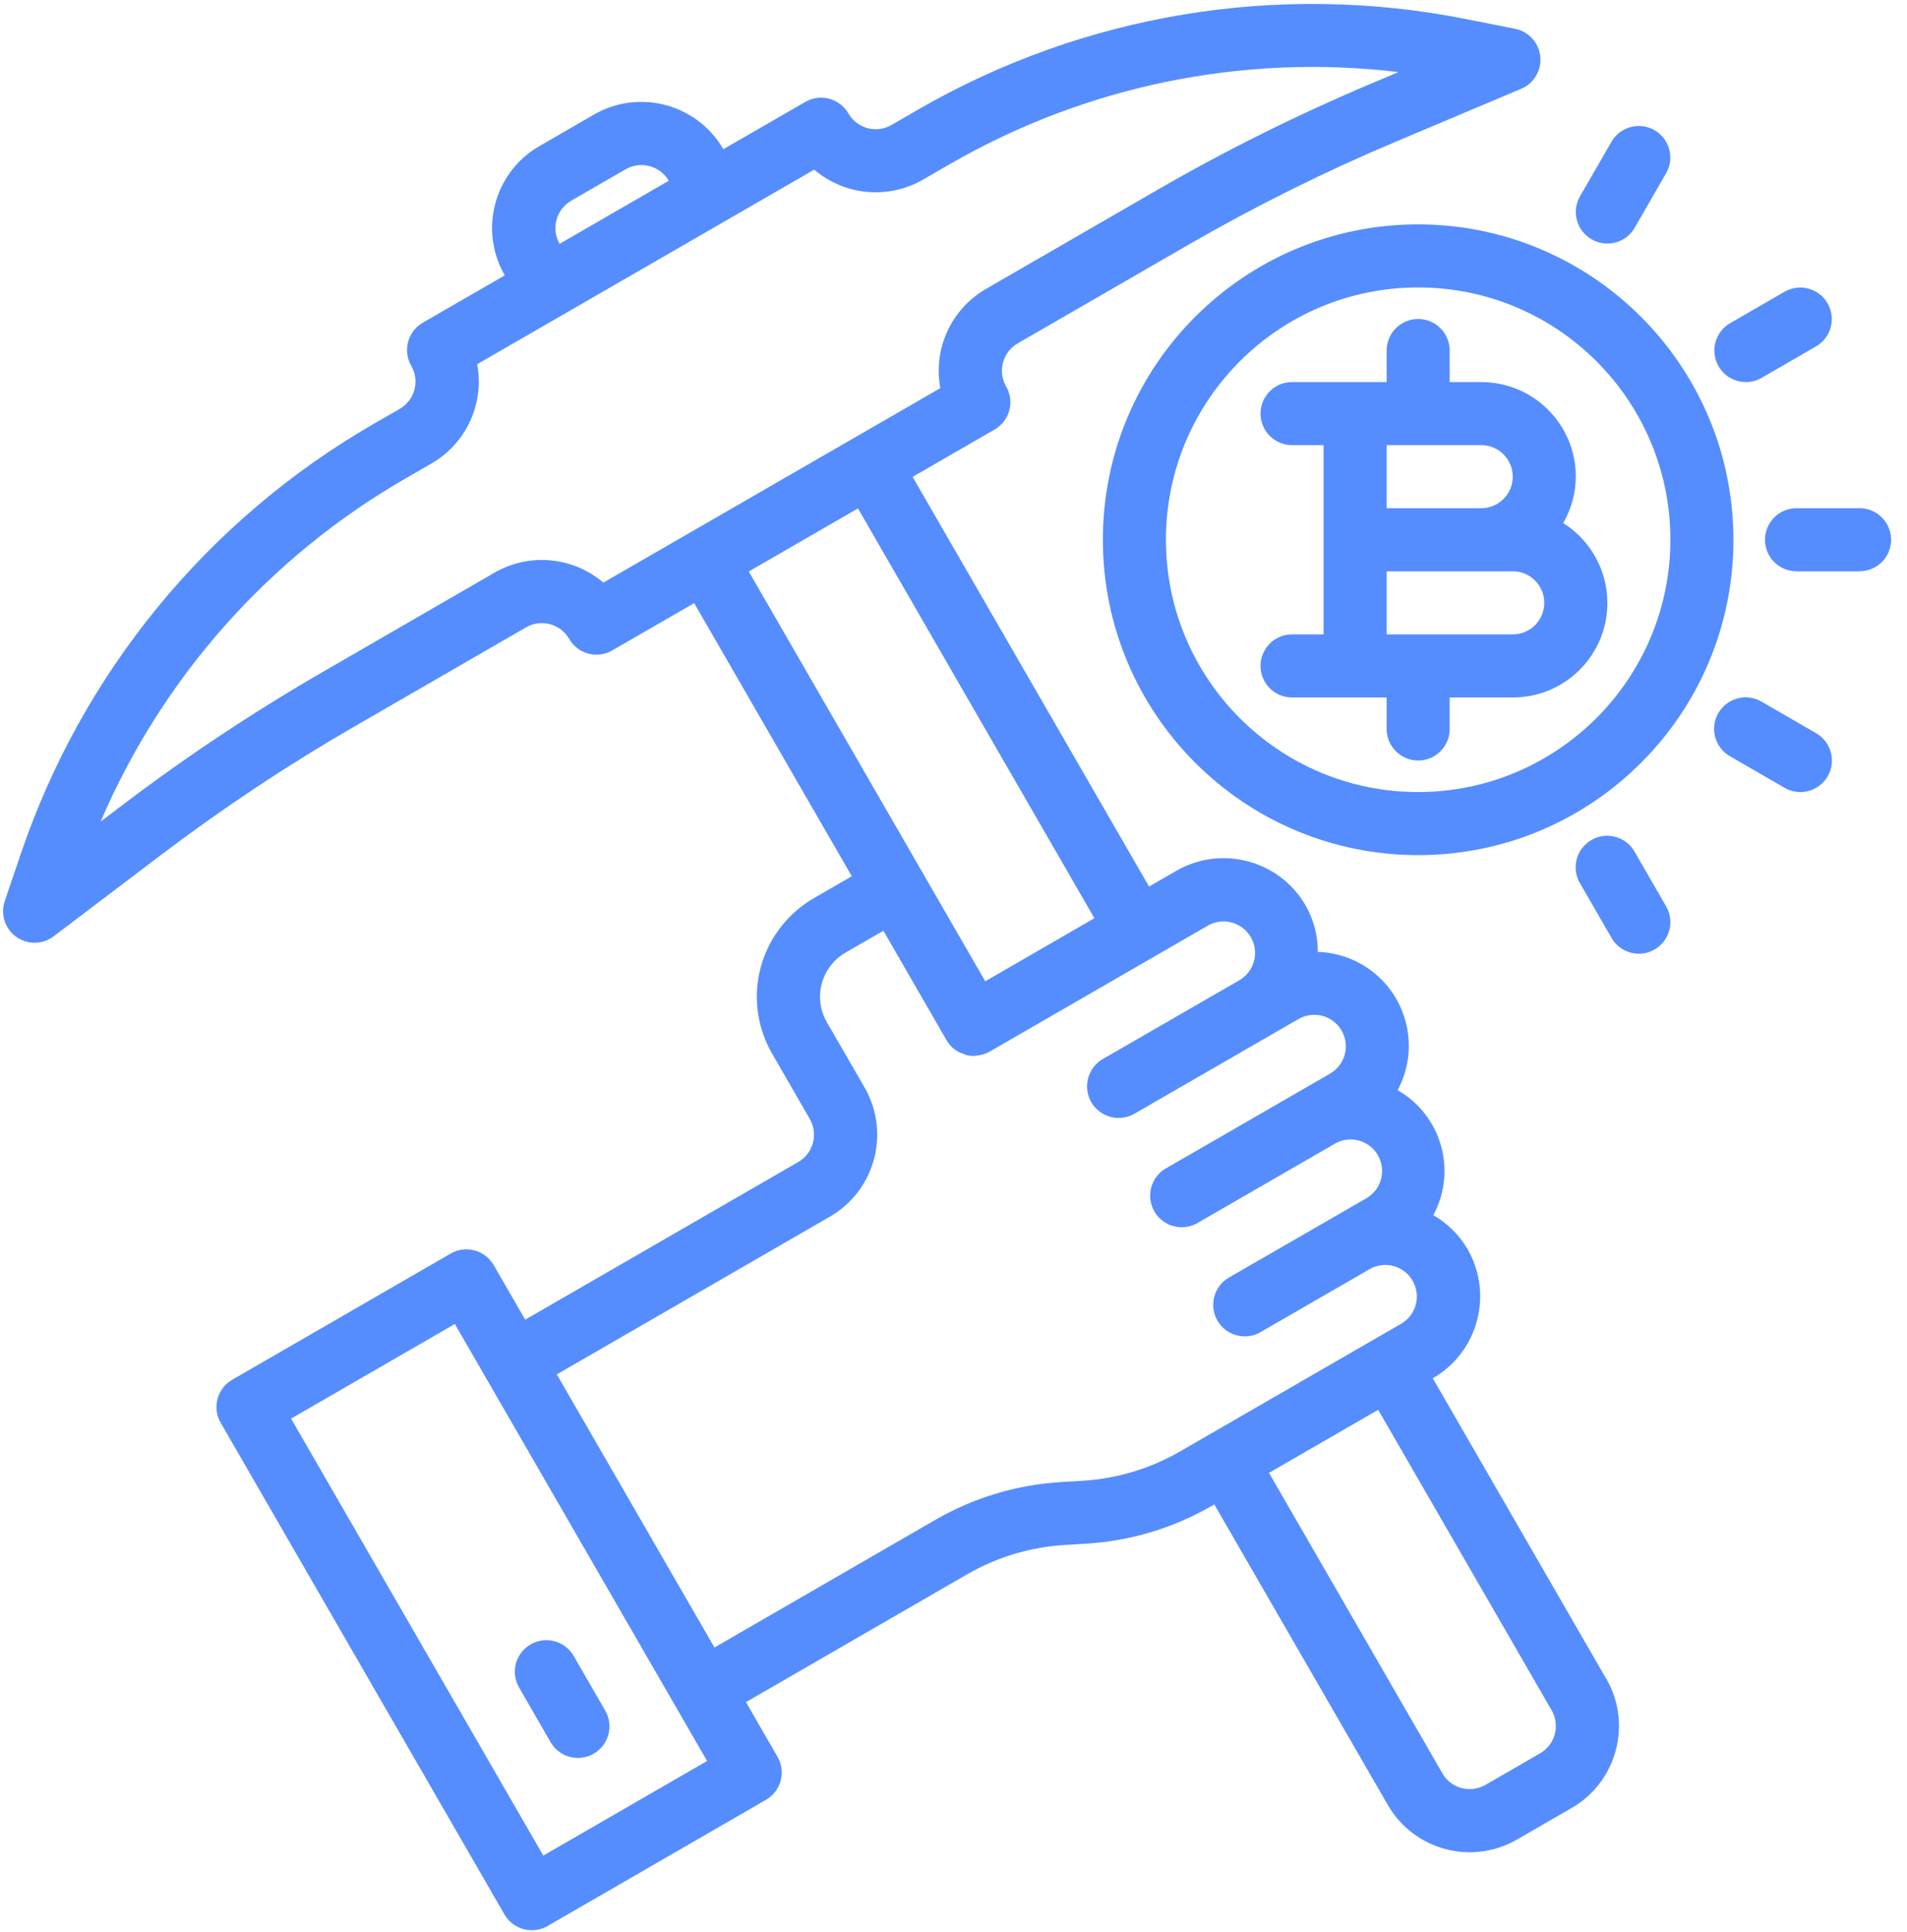 <?xml version="1.0" encoding="UTF-8"?>
<svg width="79px" height="80px" viewBox="0 0 79 80" version="1.1" xmlns="http://www.w3.org/2000/svg" xmlns:xlink="http://www.w3.org/1999/xlink">
    <!-- Generator: sketchtool 50 (54983) - http://www.bohemiancoding.com/sketch -->
    <title>4F0C5F0A-7B69-4B19-ADDE-1883A2DA0620</title>
    <desc>Created with sketchtool.</desc>
    <defs></defs>
    <g id="The-golden-fleece" stroke="none" stroke-width="1" fill="none" fill-rule="evenodd">
        <g id="All-Universes---Main" transform="translate(-271, -2631)" fill="#558DFF" fill-rule="nonzero">
            <g id="Group-11" transform="translate(130, 2631)">
                <g id="money-(3)" transform="translate(141, 0)">
                    <path d="M22.809,72.149 C23.042,72.554 23.475,72.803 23.942,72.802 C24.171,72.802 24.396,72.742 24.594,72.627 C25.219,72.266 25.433,71.468 25.072,70.843 L23.766,68.579 C23.405,67.954 22.606,67.74 21.981,68.101 C21.356,68.461 21.142,69.261 21.503,69.886 L22.809,72.149 Z" id="Shape"></path>
                    <path d="M64.757,21.662 C65.096,21.078 65.276,20.416 65.28,19.741 C65.28,17.577 63.526,15.823 61.361,15.823 L60.055,15.823 L60.055,14.516 C60.055,13.795 59.471,13.21 58.749,13.21 C58.028,13.21 57.443,13.795 57.443,14.516 L57.443,15.823 L53.525,15.823 C52.803,15.823 52.219,16.407 52.219,17.129 C52.219,17.85 52.803,18.435 53.525,18.435 L54.831,18.435 L54.831,26.272 L53.525,26.272 C52.803,26.272 52.219,26.856 52.219,27.578 C52.219,28.299 52.803,28.884 53.525,28.884 L57.443,28.884 L57.443,30.19 C57.443,30.911 58.028,31.496 58.749,31.496 C59.471,31.496 60.055,30.911 60.055,30.19 L60.055,28.884 L62.668,28.884 C64.827,28.889 66.582,27.142 66.587,24.982 C66.59,23.634 65.899,22.379 64.757,21.662 Z M57.443,18.435 L61.361,18.435 C62.083,18.435 62.668,19.02 62.668,19.741 C62.668,20.462 62.083,21.047 61.361,21.047 L57.443,21.047 L57.443,18.435 Z M62.668,26.272 L57.443,26.272 L57.443,23.659 L62.668,23.659 C63.389,23.659 63.974,24.244 63.974,24.965 C63.974,25.687 63.389,26.272 62.668,26.272 Z" id="Shape"></path>
                    <path d="M66.543,69.521 L66.539,69.524 L59.355,57.08 C61.23,56 61.875,53.604 60.794,51.729 C60.793,51.728 60.793,51.726 60.792,51.725 C60.451,51.143 59.963,50.66 59.377,50.325 C60.371,48.484 59.715,46.187 57.899,45.149 C58.914,43.255 58.202,40.896 56.308,39.881 C55.78,39.598 55.193,39.44 54.593,39.421 C54.594,38.748 54.42,38.085 54.088,37.499 C53.003,35.627 50.609,34.985 48.733,36.062 L47.601,36.715 L37.806,19.749 L41.201,17.789 C41.827,17.43 42.042,16.631 41.682,16.006 C41.682,16.005 41.681,16.005 41.681,16.004 C41.321,15.38 41.534,14.582 42.158,14.221 L49.272,10.113 C52.036,8.521 54.895,7.101 57.835,5.863 L63.022,3.675 C63.685,3.392 63.994,2.625 63.711,1.962 C63.542,1.566 63.19,1.279 62.768,1.194 L60.727,0.789 C52.96,-0.754 44.897,0.578 38.038,4.536 L36.929,5.177 C36.305,5.537 35.507,5.323 35.146,4.699 C34.786,4.074 33.988,3.859 33.363,4.219 C33.362,4.219 33.361,4.22 33.361,4.22 L29.965,6.179 C28.88,4.307 26.486,3.665 24.61,4.743 L22.348,6.049 C20.472,7.129 19.828,9.525 20.909,11.4 C20.909,11.401 20.91,11.402 20.911,11.404 L17.515,13.363 C16.89,13.723 16.676,14.522 17.036,15.147 C17.036,15.147 17.037,15.148 17.037,15.148 C17.398,15.773 17.184,16.571 16.56,16.933 L15.451,17.571 C8.597,21.532 3.414,27.848 0.868,35.344 L0.197,37.315 C-0.036,37.997 0.329,38.74 1.012,38.972 C1.423,39.112 1.876,39.039 2.222,38.777 L6.712,35.375 C9.256,33.45 11.917,31.684 14.679,30.089 L21.794,25.98 C22.418,25.62 23.216,25.834 23.577,26.458 C23.937,27.083 24.736,27.298 25.36,26.938 C25.361,26.938 25.361,26.937 25.361,26.937 L28.757,24.978 L35.287,36.289 L33.72,37.192 C33.085,37.559 32.544,38.069 32.138,38.681 C31.148,40.172 31.091,42.096 31.991,43.644 L33.546,46.339 C33.907,46.963 33.693,47.762 33.068,48.123 L21.757,54.653 L20.454,52.394 C20.28,52.094 19.994,51.875 19.66,51.785 C19.325,51.694 18.968,51.741 18.668,51.916 L9.621,57.14 C8.996,57.501 8.782,58.3 9.143,58.924 L20.898,79.284 C21.131,79.688 21.562,79.937 22.029,79.937 C22.258,79.937 22.483,79.877 22.682,79.764 L31.729,74.539 C32.355,74.179 32.57,73.381 32.21,72.756 C32.21,72.755 32.209,72.754 32.209,72.754 L30.903,70.491 L40.072,65.194 C41.302,64.485 42.679,64.072 44.096,63.984 L45.002,63.929 C46.823,63.818 48.593,63.287 50.175,62.378 L50.305,62.305 L57.489,74.745 C58.569,76.621 60.965,77.265 62.84,76.184 C62.841,76.184 62.843,76.183 62.844,76.182 L65.106,74.876 C66.981,73.796 67.625,71.4 66.545,69.525 C66.544,69.524 66.544,69.522 66.543,69.521 Z M23.053,9.108 C23.142,8.773 23.36,8.488 23.659,8.314 L25.921,7.008 C26.546,6.652 27.341,6.865 27.704,7.486 L23.181,10.098 C23.009,9.798 22.963,9.442 23.053,9.108 Z M24.994,24.128 C23.73,23.052 21.926,22.886 20.488,23.714 L13.373,27.826 C10.517,29.476 7.766,31.301 5.136,33.292 L4.169,34.025 C6.725,28.057 11.144,23.079 16.767,19.834 L17.875,19.194 C19.314,18.363 20.073,16.716 19.769,15.083 L33.729,7.026 C34.993,8.102 36.797,8.268 38.235,7.44 L39.344,6.8 C44.966,3.553 51.488,2.214 57.934,2.985 L56.816,3.456 C53.776,4.738 50.819,6.207 47.962,7.855 L40.848,11.964 C39.409,12.794 38.65,14.441 38.954,16.074 L24.994,24.128 Z M31.019,23.667 L35.542,21.055 L45.337,38.026 L40.815,40.639 L31.019,23.667 Z M22.507,76.847 L12.058,58.75 L18.843,54.831 L29.292,72.929 L22.507,76.847 Z M48.874,60.116 C47.644,60.824 46.266,61.237 44.849,61.324 L43.944,61.379 C42.121,61.49 40.349,62.021 38.766,62.932 L29.597,68.229 L23.066,56.918 L34.377,50.388 C36.252,49.307 36.896,46.911 35.816,45.036 C35.815,45.035 35.814,45.034 35.814,45.032 L34.256,42.337 C33.852,41.645 33.877,40.783 34.321,40.116 C34.503,39.843 34.745,39.614 35.029,39.449 L36.596,38.546 L39.208,43.071 C39.295,43.223 39.41,43.356 39.549,43.463 C39.665,43.546 39.795,43.61 39.932,43.651 C39.955,43.664 39.978,43.675 40.002,43.686 C40.112,43.716 40.226,43.73 40.339,43.73 C40.376,43.73 40.41,43.72 40.445,43.717 C40.48,43.715 40.52,43.708 40.556,43.702 C40.709,43.68 40.857,43.63 40.992,43.555 L50.041,38.331 C50.668,37.974 51.466,38.194 51.822,38.821 C52.175,39.442 51.964,40.232 51.347,40.593 L45.688,43.857 C45.062,44.218 44.847,45.018 45.207,45.644 C45.568,46.27 46.368,46.485 46.994,46.124 L53.786,42.206 C54.408,41.841 55.208,42.05 55.573,42.672 C55.938,43.294 55.73,44.095 55.107,44.459 C55.102,44.462 55.097,44.465 55.092,44.468 L48.3,48.387 C47.675,48.747 47.461,49.546 47.822,50.171 C48.182,50.796 48.982,51.011 49.607,50.65 L55.262,47.385 C55.875,47.005 56.68,47.195 57.06,47.808 C57.439,48.422 57.25,49.227 56.636,49.606 C56.614,49.62 56.591,49.633 56.568,49.646 L50.913,52.906 C50.288,53.266 50.073,54.066 50.434,54.691 C50.795,55.316 51.594,55.53 52.219,55.169 L56.743,52.557 C57.37,52.201 58.168,52.42 58.524,53.047 C58.877,53.668 58.666,54.458 58.049,54.819 L48.874,60.116 Z M64.407,71.821 C64.319,72.156 64.099,72.441 63.799,72.613 L61.536,73.919 C61.236,74.091 60.88,74.138 60.545,74.049 C60.21,73.961 59.925,73.742 59.754,73.441 L52.57,60.997 L57.093,58.385 L64.277,70.827 C64.452,71.128 64.499,71.486 64.407,71.821 Z" id="Shape"></path>
                    <path d="M58.749,9.292 C51.536,9.292 45.688,15.14 45.688,22.353 C45.688,29.567 51.536,35.414 58.749,35.414 C65.963,35.414 71.81,29.567 71.81,22.353 C71.803,15.143 65.96,9.3 58.749,9.292 Z M58.749,32.802 C52.978,32.802 48.3,28.124 48.3,22.353 C48.3,16.582 52.978,11.904 58.749,11.904 C64.52,11.904 69.198,16.582 69.198,22.353 C69.192,28.121 64.517,32.796 58.749,32.802 Z" id="Shape"></path>
                    <path d="M66.586,10.086 C67.053,10.087 67.485,9.838 67.718,9.433 L69.024,7.169 C69.378,6.548 69.166,5.759 68.55,5.397 C67.928,5.032 67.127,5.241 66.762,5.863 L65.456,8.127 C65.342,8.325 65.281,8.55 65.281,8.779 C65.28,9.5 65.865,10.085 66.586,10.086 Z" id="Shape"></path>
                    <path d="M72.325,15.823 C72.554,15.823 72.78,15.762 72.978,15.648 L75.239,14.341 C75.856,13.98 76.067,13.19 75.714,12.569 C75.357,11.942 74.56,11.723 73.933,12.079 L71.672,13.385 C71.268,13.619 71.019,14.05 71.019,14.516 C71.019,15.238 71.604,15.822 72.325,15.823 Z" id="Shape"></path>
                    <path d="M77.035,21.047 L74.423,21.047 C73.701,21.047 73.117,21.632 73.117,22.353 C73.117,23.074 73.701,23.659 74.423,23.659 L77.035,23.659 C77.756,23.659 78.341,23.074 78.341,22.353 C78.341,21.632 77.756,21.047 77.035,21.047 Z" id="Shape"></path>
                    <path d="M75.236,30.365 L72.976,29.059 C72.971,29.056 72.966,29.053 72.96,29.05 C72.333,28.693 71.536,28.913 71.179,29.54 C70.823,30.167 71.042,30.964 71.669,31.321 L73.93,32.627 C74.128,32.742 74.354,32.802 74.583,32.802 C75.05,32.802 75.481,32.553 75.714,32.149 C76.075,31.524 75.861,30.726 75.236,30.365 Z" id="Shape"></path>
                    <path d="M67.716,35.273 C67.713,35.268 67.71,35.263 67.707,35.258 C67.342,34.636 66.542,34.427 65.92,34.792 C65.297,35.157 65.089,35.957 65.454,36.58 L66.76,38.843 C66.993,39.248 67.425,39.497 67.892,39.496 C68.121,39.496 68.346,39.436 68.544,39.321 C69.168,38.96 69.383,38.162 69.022,37.537 L67.716,35.273 Z" id="Shape"></path>
                </g>
            </g>
        </g>
    </g>
</svg>